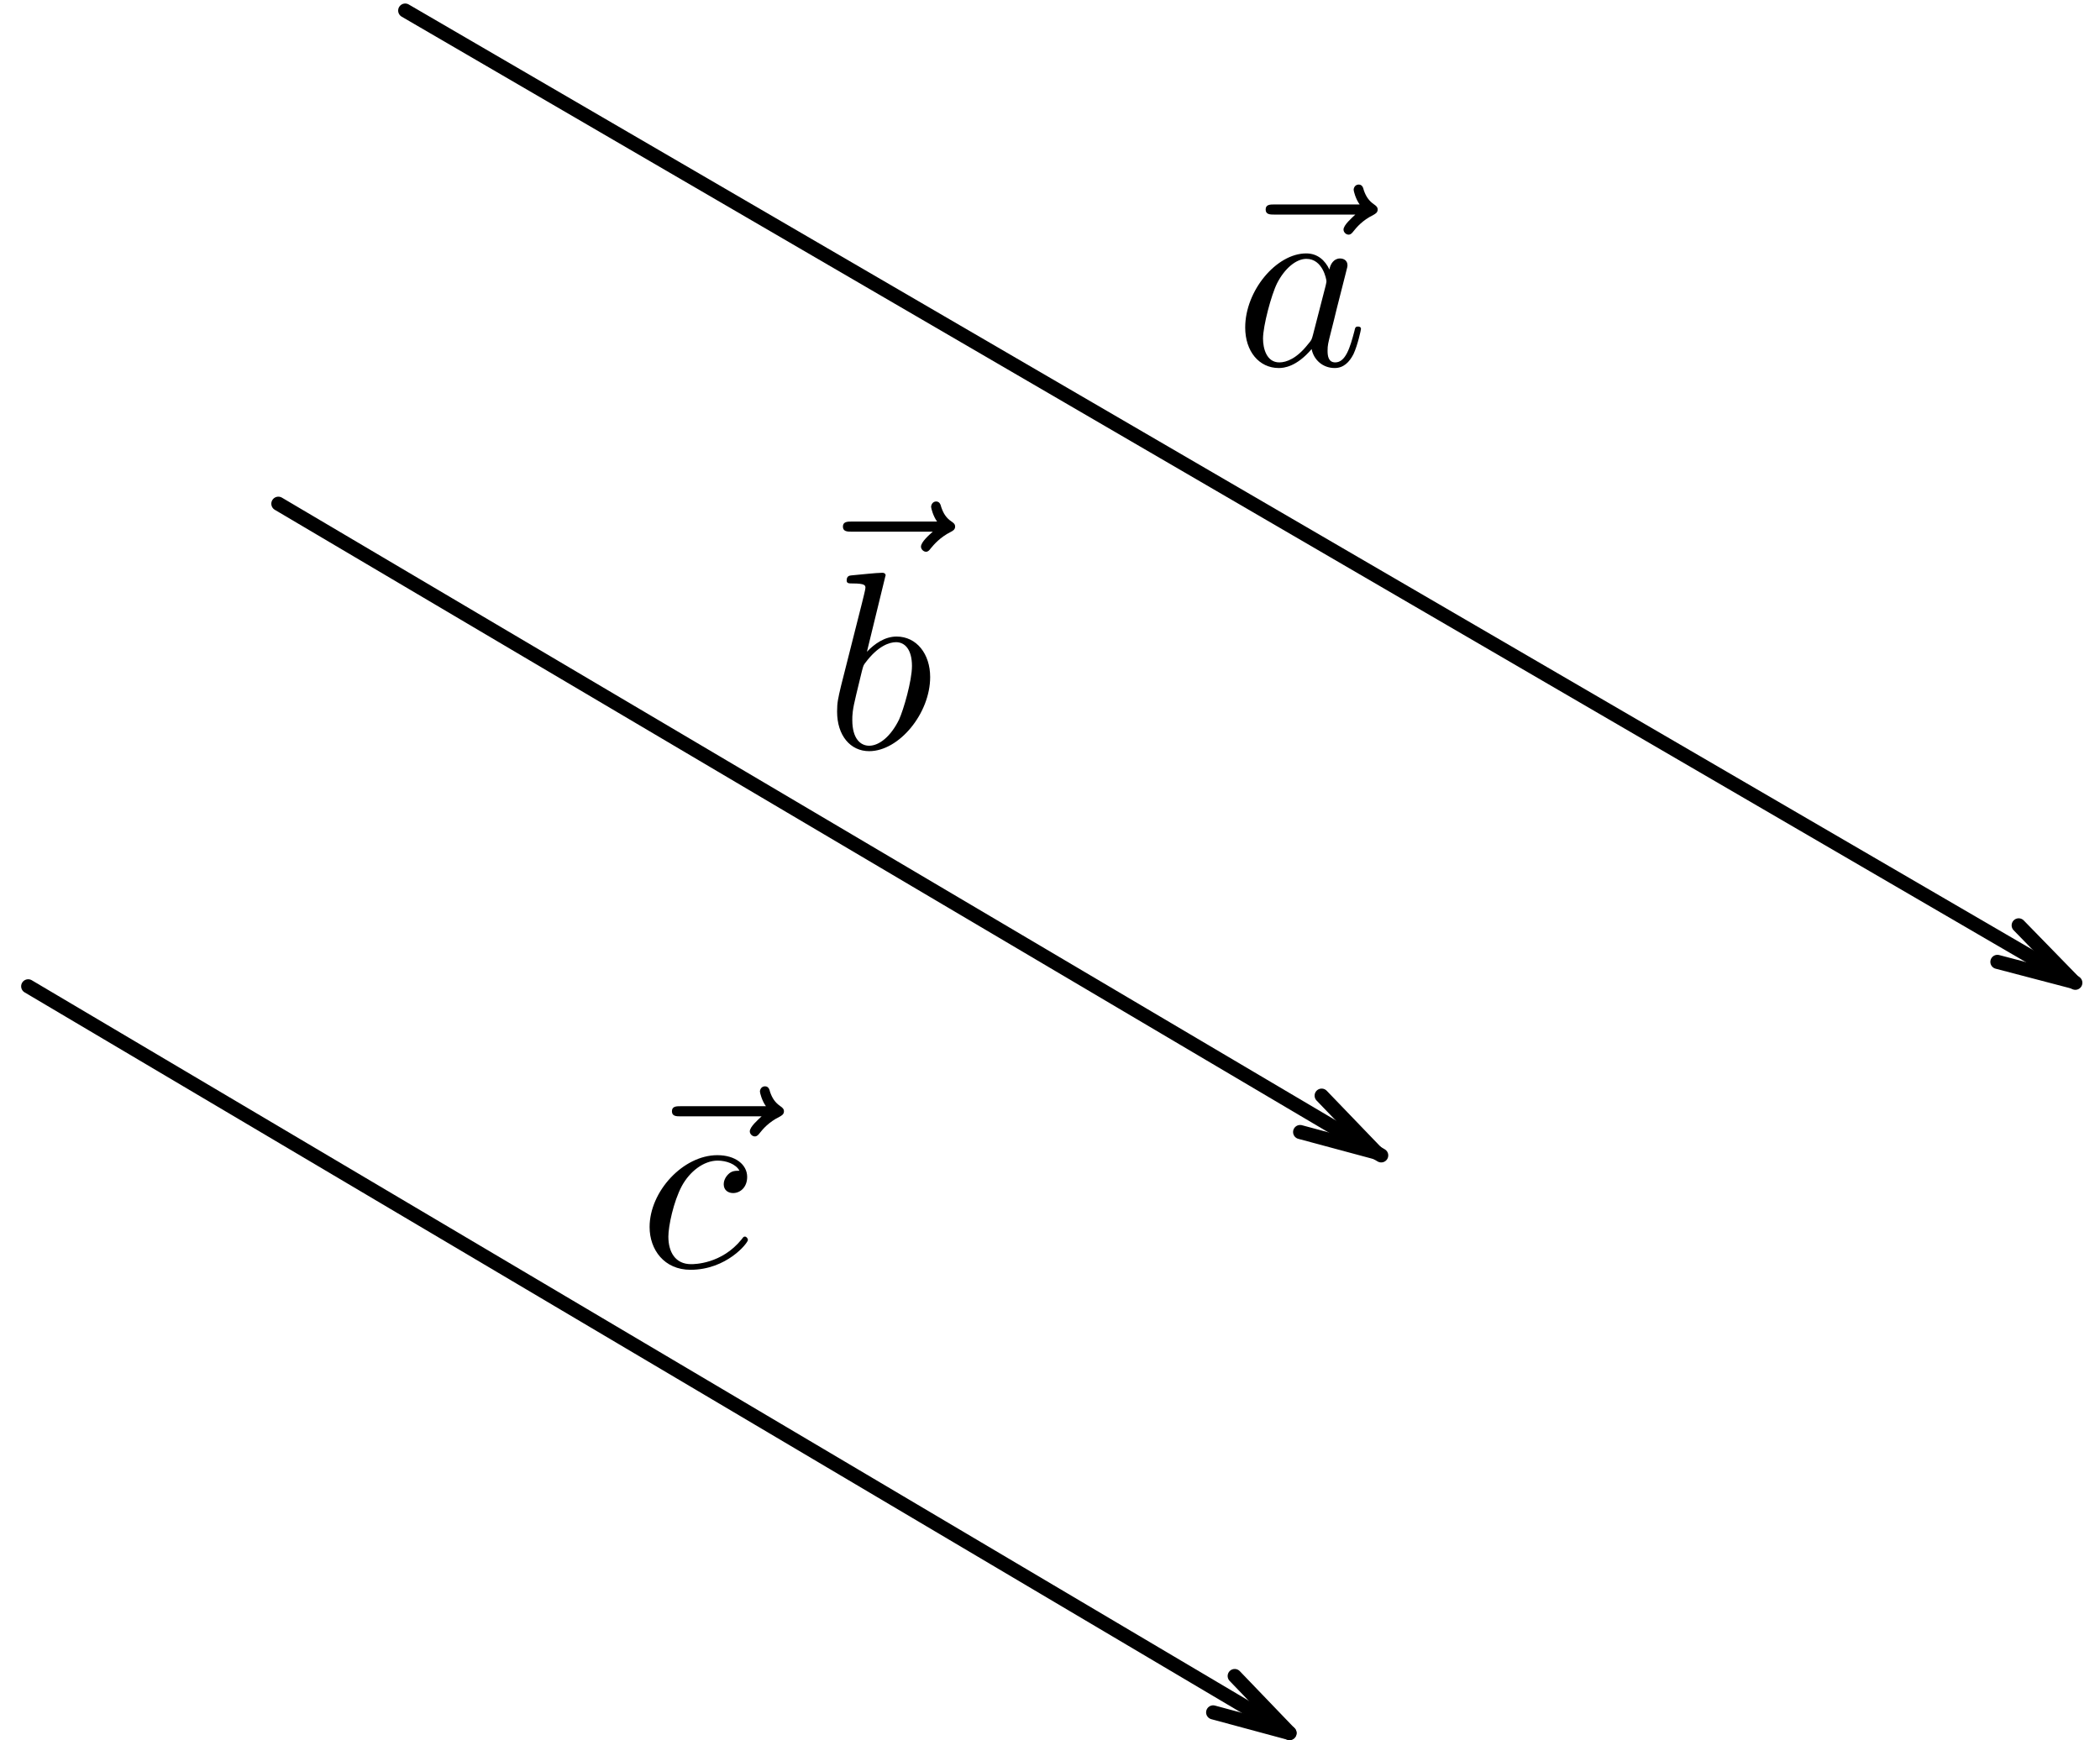 <?xml version="1.0" encoding="UTF-8" standalone="no"?>
<svg width="298px" height="247px" viewBox="0 0 298 247" version="1.1" xmlns="http://www.w3.org/2000/svg" xmlns:xlink="http://www.w3.org/1999/xlink" xmlns:sketch="http://www.bohemiancoding.com/sketch/ns">
    <!-- Generator: Sketch 3.1.1 (8761) - http://www.bohemiancoding.com/sketch -->
    <title>Group</title>
    <desc>Created with Sketch.</desc>
    <defs></defs>
    <g id="Page-1" stroke="none" stroke-width="1" fill="none" fill-rule="evenodd" sketch:type="MSPage">
        <g id="Group" sketch:type="MSLayerGroup" transform="translate(4, 1)">
            <path d="M53.5,0.5 L290.5,138.5" id="Line" stroke="#000000" stroke-width="2" stroke-linecap="round" stroke-linejoin="round" sketch:type="MSShapeGroup"></path>
            <path id="Line-decoration-1" d="M279.441,135.532 C283.236,136.527 286.489,137.38 290.284,138.374 C287.546,135.565 285.199,133.157 282.461,130.347" stroke="#000000" stroke-width="2" stroke-linecap="round" stroke-linejoin="round"></path>
            <path d="M35.5,70.5 L192,163" id="Line-2" stroke="#000000" stroke-width="2" stroke-linecap="round" stroke-linejoin="round" sketch:type="MSShapeGroup"></path>
            <path id="Line-2-decoration-1" d="M180.494,159.684 C184.282,160.704 187.529,161.577 191.318,162.597 C188.598,159.77 186.267,157.346 183.547,154.519" stroke="#000000" stroke-width="2" stroke-linecap="round" stroke-linejoin="round"></path>
            <path d="M0,139 L179,245" id="Line-3" stroke="#000000" stroke-width="2" stroke-linecap="round" stroke-linejoin="round" sketch:type="MSShapeGroup" transform="translate(89.5, 192) scale(-1, -1) translate(-89.5, -192) "></path>
            <path id="Line-3-decoration-1" d="M168.152,242.062 C171.939,243.085 175.186,243.961 178.973,244.984 C176.256,242.155 173.926,239.729 171.209,236.9" stroke="#000000" stroke-width="2" stroke-linecap="round" stroke-linejoin="round"></path>
            <g id="Imported-Layers" transform="translate(172, 25)" fill="#000000" sketch:type="MSShapeGroup">
                <path d="M16.33,4.458 C15.824,4.937 14.652,5.949 14.652,6.588 C14.652,6.961 14.999,7.307 15.371,7.307 C15.691,7.307 15.877,7.067 16.064,6.827 C16.49,6.295 17.315,5.283 18.886,4.511 C19.152,4.351 19.499,4.191 19.499,3.739 C19.499,3.393 19.259,3.206 18.993,3.02 C18.221,2.487 17.821,1.848 17.528,0.996 C17.448,0.65 17.315,0.197 16.809,0.197 C16.303,0.197 16.09,0.65 16.09,0.943 C16.09,1.129 16.383,2.274 16.942,3.02 L4.854,3.02 C4.241,3.02 3.602,3.02 3.602,3.739 C3.602,4.458 4.241,4.458 4.854,4.458 L16.33,4.458" id="Fill-1"></path>
                <path d="M12.655,12.259 C12.016,10.928 10.951,9.97 9.354,9.97 C5.146,9.97 0.7,15.242 0.7,20.487 C0.7,23.869 2.67,26.239 5.466,26.239 C6.185,26.239 7.969,26.079 10.126,23.55 C10.419,25.041 11.67,26.239 13.401,26.239 C14.652,26.239 15.478,25.413 16.064,24.268 C16.676,22.964 17.129,20.78 17.129,20.7 C17.129,20.354 16.809,20.354 16.703,20.354 C16.357,20.354 16.303,20.487 16.197,20.993 C15.584,23.337 14.945,25.44 13.481,25.44 C12.496,25.44 12.389,24.508 12.389,23.789 C12.389,22.99 12.469,22.724 12.868,21.126 C13.268,19.635 13.321,19.263 13.667,17.905 L14.945,12.872 C15.212,11.86 15.212,11.807 15.212,11.647 C15.212,11.035 14.759,10.688 14.147,10.688 C13.294,10.688 12.762,11.487 12.655,12.259 L12.655,12.259 Z M10.312,21.552 C10.126,22.218 10.126,22.271 9.593,22.884 C8.022,24.881 6.558,25.44 5.546,25.44 C3.735,25.44 3.229,23.47 3.229,22.058 C3.229,20.274 4.401,15.854 5.226,14.203 C6.318,12.073 7.942,10.742 9.38,10.742 C11.723,10.742 12.229,13.697 12.229,13.91 C12.229,14.123 12.149,14.336 12.123,14.523 L10.312,21.552 L10.312,21.552 Z" id="Fill-3"></path>
            </g>
            <g id="Imported-Layers" transform="translate(114, 70)" fill="#000000" sketch:type="MSShapeGroup">
                <path d="M14.368,4.469 C13.862,4.922 12.69,5.934 12.69,6.599 C12.69,6.946 13.036,7.318 13.409,7.318 C13.729,7.318 13.915,7.052 14.075,6.839 C14.528,6.306 15.353,5.295 16.924,4.496 C17.19,4.363 17.537,4.176 17.537,3.75 C17.537,3.377 17.297,3.218 17.031,3.031 C16.232,2.499 15.859,1.833 15.566,0.981 C15.486,0.661 15.353,0.182 14.847,0.182 C14.341,0.182 14.128,0.661 14.128,0.954 C14.128,1.114 14.421,2.286 14.98,3.031 L2.891,3.031 C2.279,3.031 1.613,3.031 1.613,3.75 C1.613,4.469 2.279,4.469 2.891,4.469 L14.368,4.469" id="Fill-1"></path>
                <path d="M7.684,10.7 C7.684,10.673 7.684,10.301 7.205,10.301 C6.38,10.301 3.77,10.593 2.812,10.673 C2.545,10.7 2.146,10.753 2.146,11.392 C2.146,11.818 2.465,11.818 2.998,11.818 C4.729,11.818 4.809,12.085 4.809,12.431 C4.809,12.67 4.489,13.895 4.303,14.667 L1.347,26.357 C0.921,28.168 0.788,28.727 0.788,30.005 C0.788,33.413 2.678,35.623 5.341,35.623 C9.575,35.623 13.995,30.271 13.995,25.105 C13.995,21.83 12.078,19.354 9.229,19.354 C7.551,19.354 6.087,20.392 5.022,21.511 L7.658,10.7 L7.684,10.7 Z M4.303,24.28 C4.516,23.481 4.516,23.428 4.835,23.028 C6.593,20.685 8.217,20.153 9.149,20.153 C10.427,20.153 11.412,21.218 11.412,23.534 C11.412,25.638 10.214,29.765 9.575,31.15 C8.403,33.546 6.752,34.851 5.341,34.851 C4.116,34.851 2.945,33.866 2.945,31.203 C2.945,30.537 2.945,29.845 3.504,27.582 L4.303,24.28 L4.303,24.28 Z" id="Fill-3"></path>
            </g>
            <g id="Imported-Layers" transform="translate(88, 153)" fill="#000000" sketch:type="MSShapeGroup">
                <path d="M16.078,4.458 C15.572,4.937 14.4,5.949 14.4,6.588 C14.4,6.961 14.746,7.307 15.119,7.307 C15.439,7.307 15.625,7.067 15.811,6.827 C16.238,6.295 17.063,5.283 18.634,4.511 C18.9,4.351 19.246,4.191 19.246,3.739 C19.246,3.393 19.007,3.206 18.741,3.02 C17.968,2.487 17.569,1.848 17.276,0.996 C17.196,0.65 17.063,0.197 16.557,0.197 C16.051,0.197 15.838,0.65 15.838,0.943 C15.838,1.129 16.131,2.274 16.69,3.02 L4.601,3.02 C3.989,3.02 3.35,3.02 3.35,3.739 C3.35,4.458 3.989,4.458 4.601,4.458 L16.078,4.458" id="Fill-1"></path>
                <path d="M12.936,12.18 C12.35,12.18 11.844,12.18 11.338,12.685 C10.779,13.245 10.699,13.83 10.699,14.097 C10.699,14.949 11.338,15.348 12.03,15.348 C13.069,15.348 14.027,14.496 14.027,13.058 C14.027,11.301 12.35,9.97 9.794,9.97 C4.947,9.97 0.181,15.109 0.181,20.168 C0.181,23.39 2.258,26.239 5.986,26.239 C11.125,26.239 14.134,22.431 14.134,22.005 C14.134,21.792 13.921,21.526 13.708,21.526 C13.521,21.526 13.468,21.606 13.255,21.899 C10.406,25.44 6.492,25.44 6.066,25.44 C3.802,25.44 2.844,23.683 2.844,21.526 C2.844,20.061 3.563,16.573 4.761,14.336 C5.879,12.286 7.85,10.742 9.847,10.742 C11.045,10.742 12.43,11.221 12.936,12.18" id="Fill-3"></path>
            </g>
        </g>
    </g>
</svg>